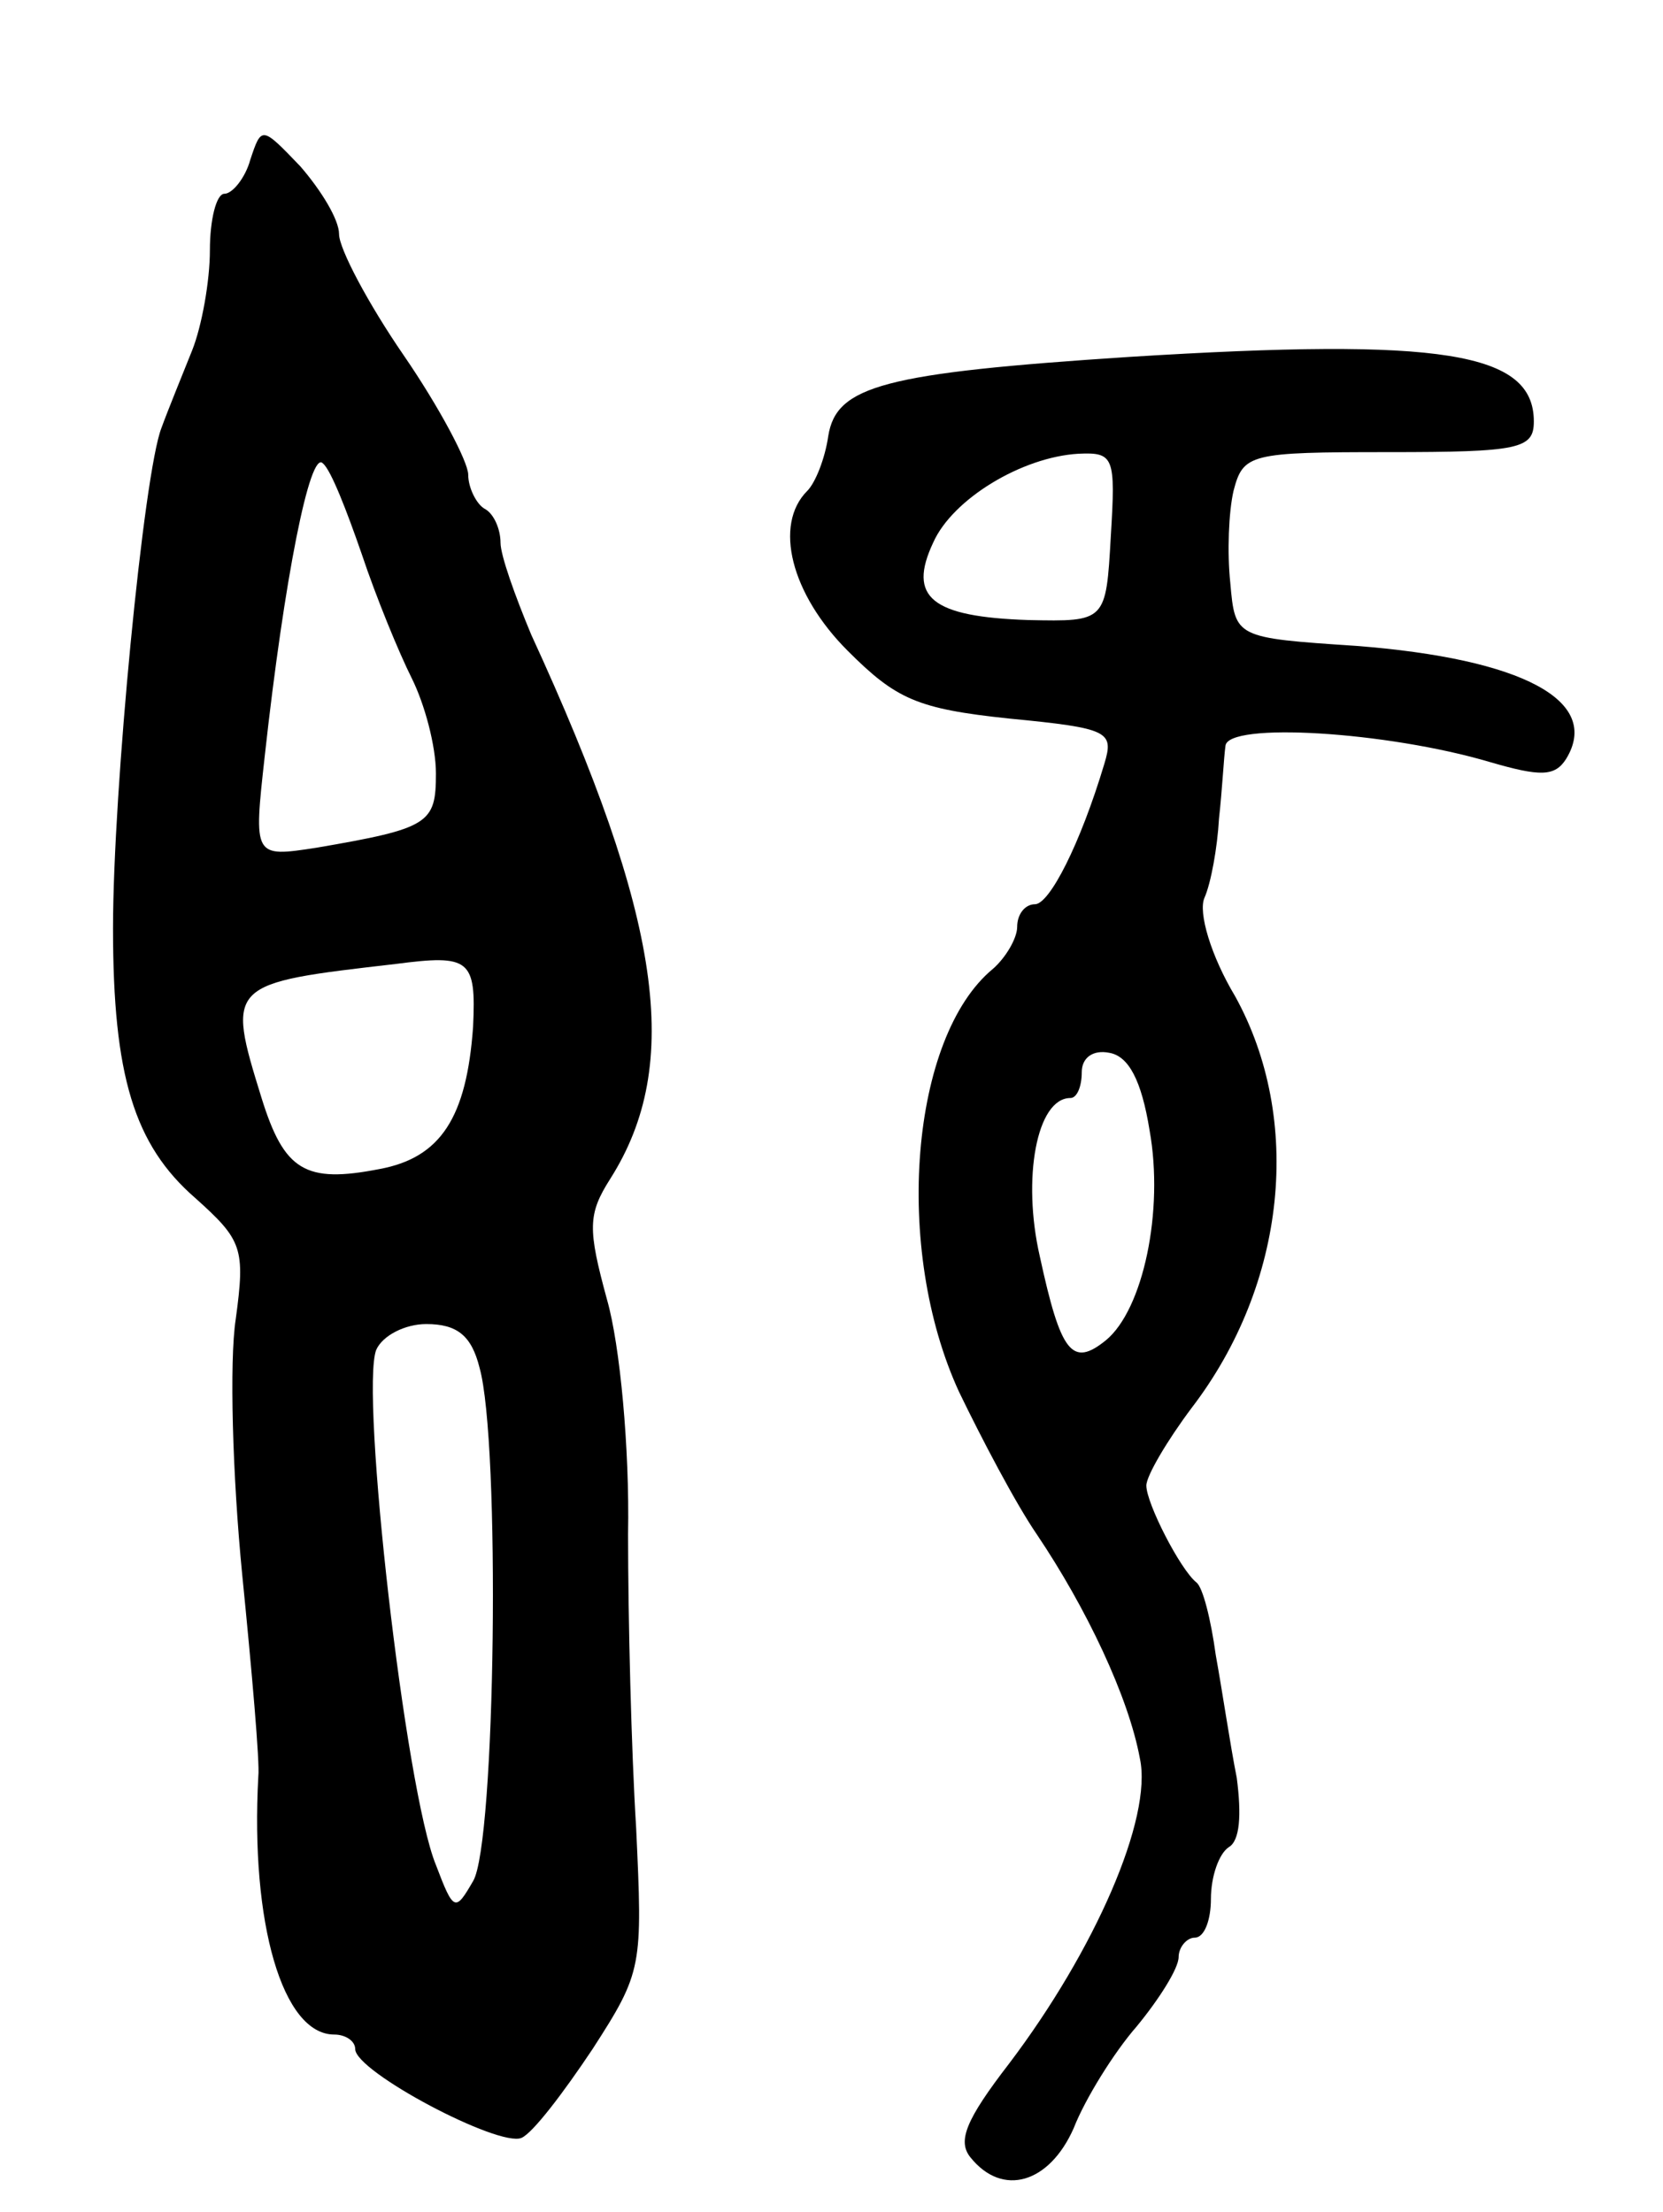 <svg version="1.0" xmlns="http://www.w3.org/2000/svg"
 width="103pt" height="137pt" viewBox="0 0 103 137"
 preserveAspectRatio="xMidYMid meet">
<g transform="translate(0,137) scale(0.1,-0.1)"
fill="#000000" stroke="none">
<path d="M155 1271 c-3 -11 -11 -21 -16 -21 -5 0 -9 -16 -9 -35 0 -19 -5 -47
-11 -62 -6 -15 -15 -37 -19 -48 -11 -28 -30 -225 -30 -310 0 -91 13 -134 51
-167 29 -26 31 -31 25 -75 -4 -26 -2 -97 4 -158 6 -60 11 -117 10 -125 -5 -91
15 -160 47 -160 7 0 13 -4 13 -9 0 -14 89 -61 103 -55 7 3 26 28 44 55 31 48
31 51 27 137 -3 48 -5 130 -5 182 1 53 -5 117 -13 145 -12 44 -12 53 2 75 45
71 32 161 -49 337 -10 24 -19 49 -19 57 0 8 -4 18 -10 21 -5 3 -10 13 -10 21
0 8 -18 42 -40 74 -22 32 -40 66 -40 75 0 9 -11 27 -24 42 -24 25 -24 25 -31
4z m69 -244 c9 -27 23 -61 31 -77 8 -16 15 -42 15 -59 0 -31 -4 -34 -74 -46
-39 -6 -39 -6 -32 57 12 109 28 190 36 181 5 -4 15 -30 24 -56z m69 -293 c-4
-56 -20 -81 -58 -88 -46 -9 -59 -1 -73 44 -22 71 -21 71 83 83 46 6 50 3 48
-39z m4 -211 c13 -46 10 -295 -4 -318 -11 -19 -12 -19 -23 10 -19 46 -47 293
-37 319 4 9 18 16 31 16 19 0 28 -7 33 -27z"/>
<path d="M700 1149 c-153 -10 -182 -18 -187 -49 -2 -14 -8 -29 -13 -34 -21
-21 -10 -64 25 -99 30 -30 43 -36 100 -42 62 -6 65 -8 59 -28 -15 -50 -34 -87
-43 -87 -6 0 -11 -6 -11 -14 0 -7 -7 -19 -15 -26 -51 -42 -62 -173 -21 -262
14 -29 35 -69 48 -88 31 -46 57 -101 64 -139 8 -37 -28 -119 -81 -189 -27 -35
-32 -48 -24 -58 20 -25 49 -16 64 18 7 18 25 47 39 63 14 17 26 36 26 43 0 6
5 12 10 12 6 0 10 11 10 24 0 14 5 28 11 32 7 4 8 20 5 43 -4 20 -9 54 -13 76
-3 22 -8 42 -12 45 -10 8 -31 49 -31 60 0 6 13 28 28 48 59 77 69 179 27 255
-15 25 -23 52 -19 61 4 9 8 31 9 49 2 18 3 38 4 45 1 15 100 9 164 -10 31 -9
40 -9 47 2 22 36 -27 62 -130 70 -75 5 -75 5 -78 39 -2 19 -1 44 2 57 6 23 10
24 96 24 81 0 90 2 90 19 0 43 -57 52 -250 40z m-12 -111 c-3 -53 -3 -53 -51
-52 -60 2 -75 14 -59 48 12 27 55 53 90 55 22 1 23 -2 20 -51z m24 -368 c9
-50 -4 -111 -27 -130 -21 -17 -28 -8 -41 52 -11 48 -2 98 19 98 4 0 7 7 7 16
0 9 7 14 17 12 12 -2 20 -17 25 -48z"/>
</g>
</svg>
